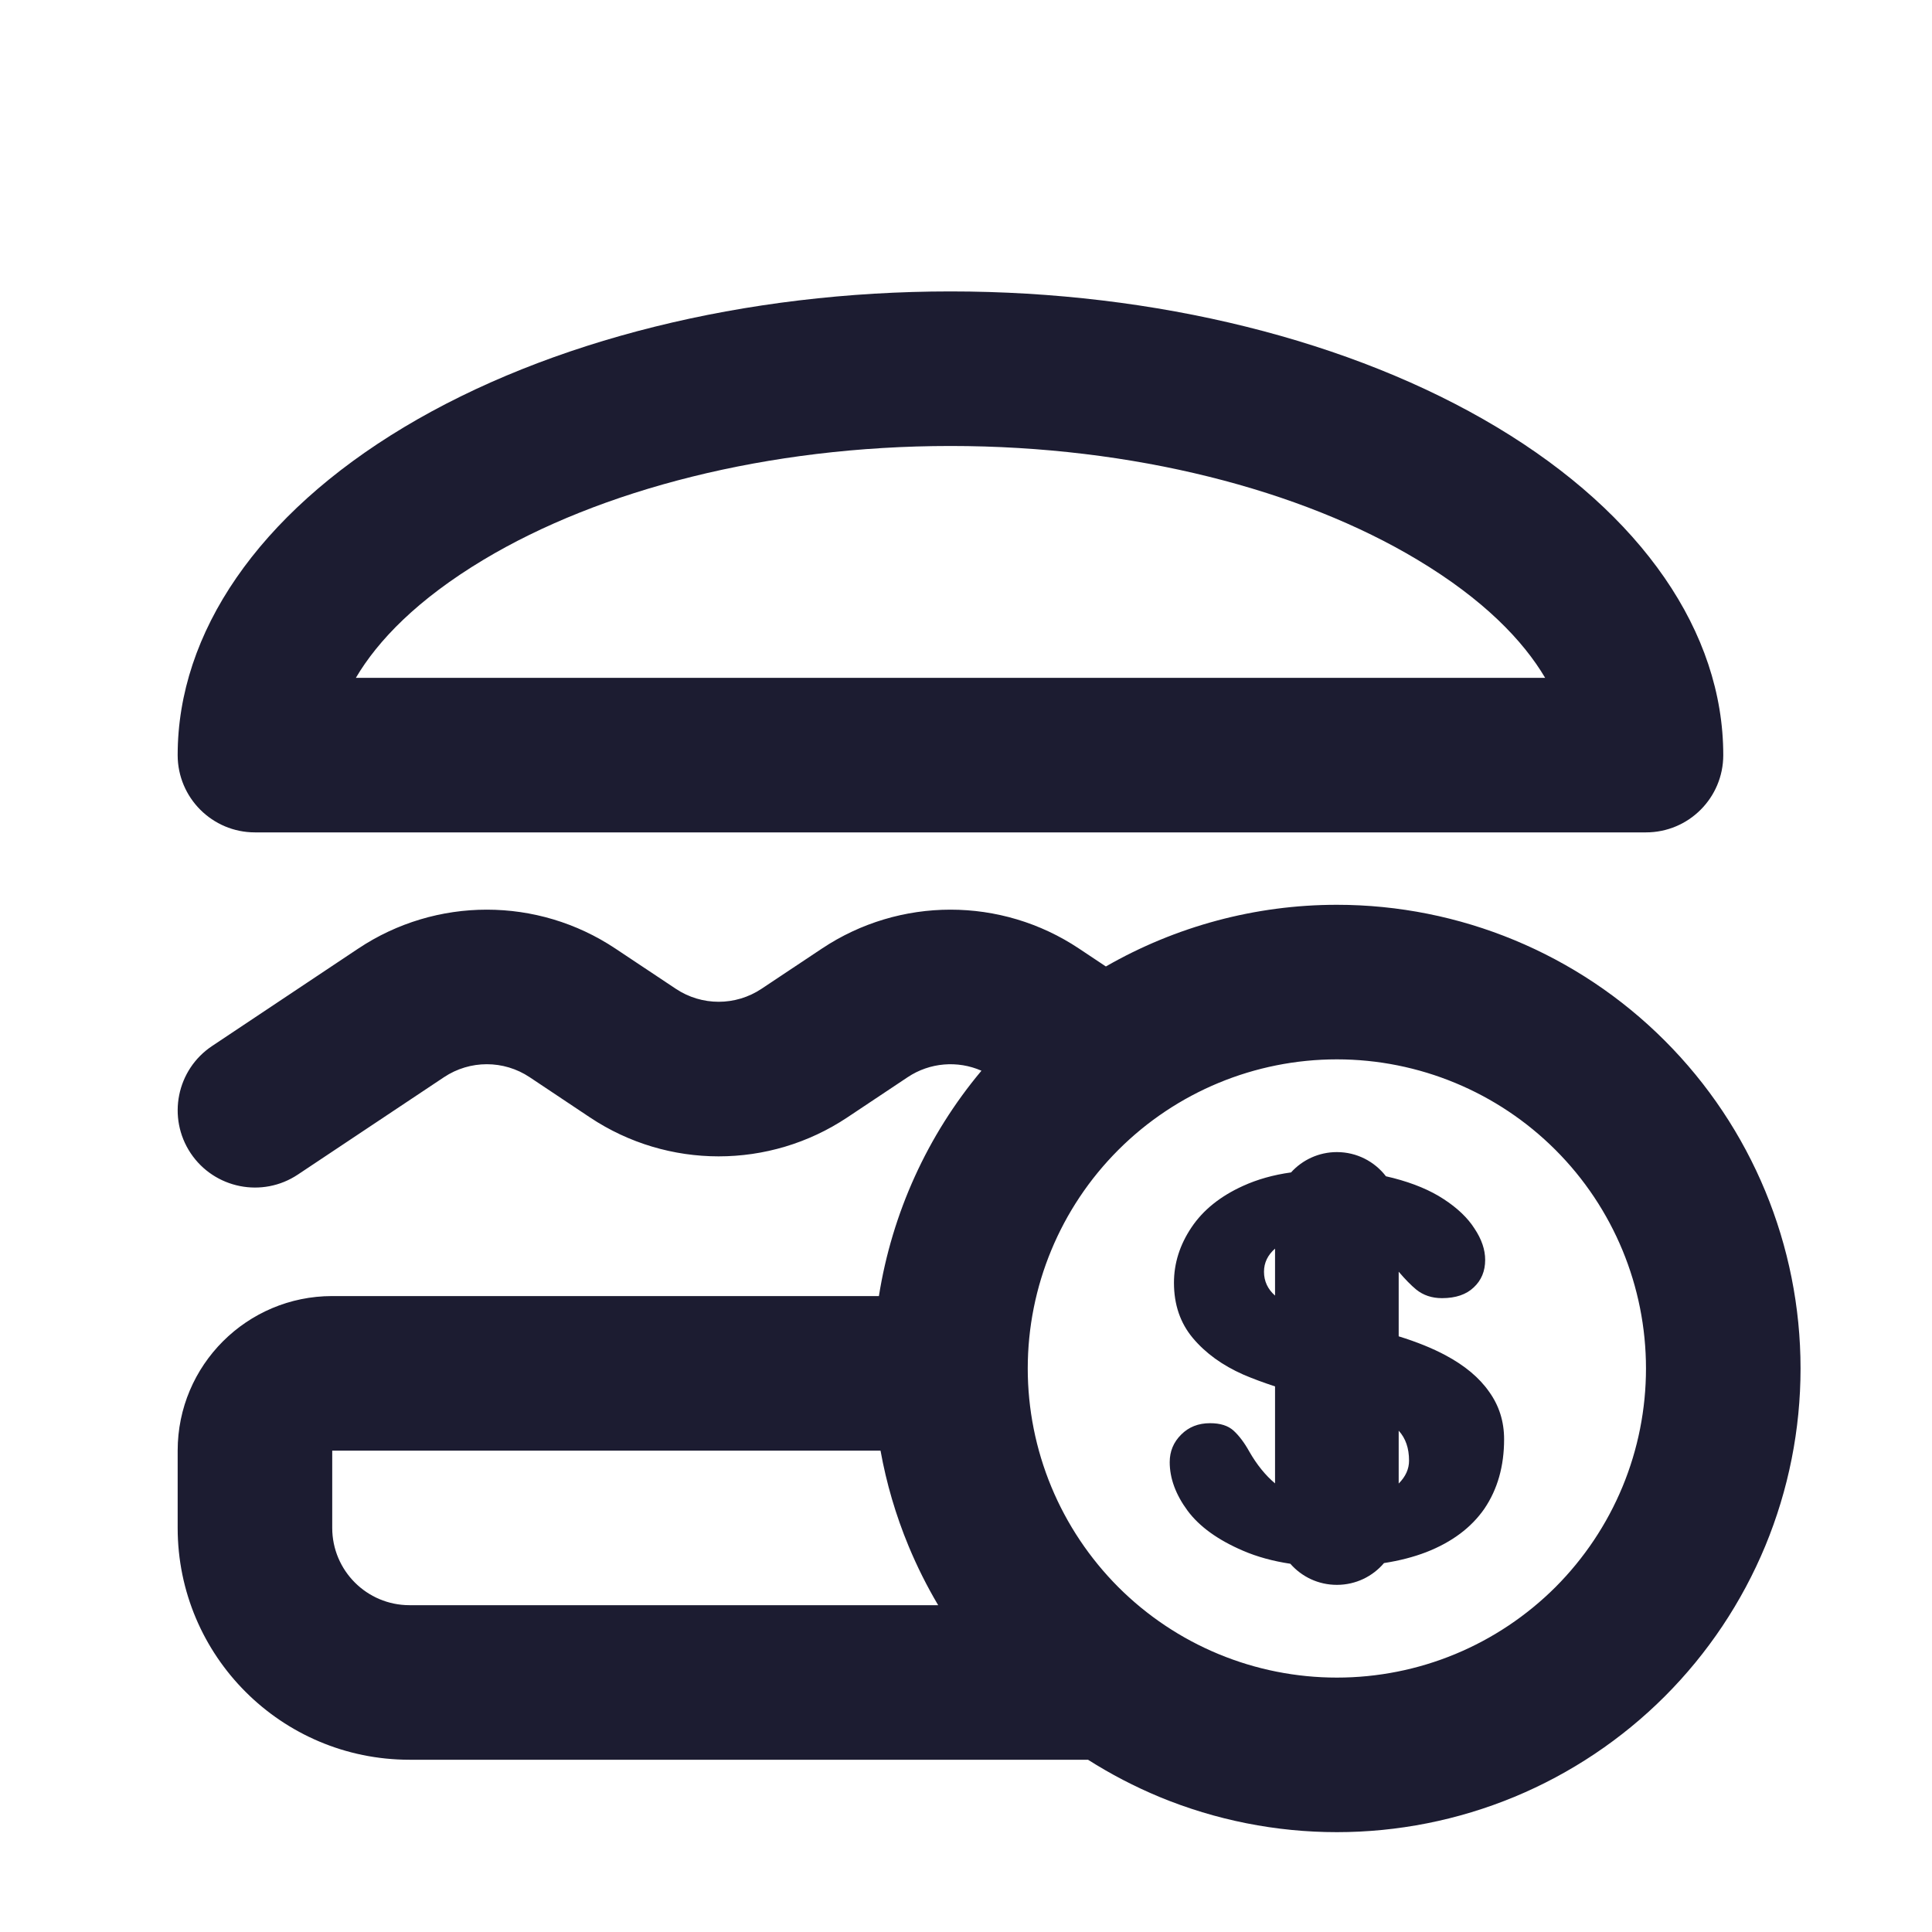 <svg width="25" height="25" viewBox="0 0 25 25" fill="none" xmlns="http://www.w3.org/2000/svg">
    <path fill-rule="evenodd" clip-rule="evenodd" d="M12.299 5.771C9.933 5.771 7.762 6.34 6.257 7.243C5.402 7.756 4.889 8.289 4.605 8.771H19.994C19.709 8.289 19.197 7.756 18.341 7.243C16.837 6.34 14.666 5.771 12.299 5.771ZM22.299 9.771C22.299 10.323 21.852 10.771 21.299 10.771H3.299C2.747 10.771 2.299 10.323 2.299 9.771C2.299 8.182 3.35 6.655 5.228 5.528C7.104 4.403 9.647 3.771 12.299 3.771C14.952 3.771 17.495 4.403 19.37 5.528C21.249 6.655 22.299 8.182 22.299 9.771ZM17.299 13.708C16.238 13.708 15.221 14.13 14.471 14.88C13.721 15.63 13.299 16.647 13.299 17.708C13.299 18.233 13.403 18.754 13.604 19.239C13.805 19.724 14.1 20.165 14.471 20.537C14.842 20.908 15.283 21.203 15.769 21.404C16.254 21.605 16.774 21.708 17.299 21.708C17.825 21.708 18.345 21.605 18.83 21.404C19.315 21.203 19.756 20.908 20.128 20.537C20.499 20.165 20.794 19.724 20.995 19.239C21.196 18.754 21.299 18.233 21.299 17.708C21.299 16.647 20.878 15.63 20.128 14.88C19.378 14.13 18.36 13.708 17.299 13.708ZM11.745 13.939C12.031 13.748 12.392 13.72 12.7 13.855C12 14.69 11.543 15.699 11.373 16.771H4.299C3.195 16.771 2.299 17.666 2.299 18.771V19.771C2.299 21.428 3.642 22.771 5.299 22.771H14.079C14.372 22.957 14.681 23.118 15.003 23.252C15.731 23.553 16.511 23.708 17.299 23.708C18.087 23.708 18.867 23.553 19.595 23.252C20.323 22.95 20.985 22.508 21.542 21.951C22.099 21.394 22.541 20.732 22.843 20.004C23.144 19.276 23.299 18.496 23.299 17.708C23.299 16.117 22.667 14.591 21.542 13.466C20.417 12.34 18.891 11.708 17.299 11.708C16.241 11.708 15.212 11.988 14.31 12.506L13.963 12.275C12.956 11.603 11.643 11.603 10.635 12.275L9.854 12.795C9.518 13.019 9.081 13.019 8.745 12.795L7.964 12.275C6.956 11.603 5.643 11.603 4.635 12.275L2.745 13.535C2.285 13.841 2.161 14.462 2.467 14.922C2.774 15.381 3.395 15.505 3.854 15.199L5.745 13.939C6.081 13.715 6.518 13.715 6.854 13.939L7.635 14.46C8.643 15.131 9.956 15.131 10.963 14.46L11.745 13.939ZM12.14 20.771C11.994 20.525 11.866 20.269 11.756 20.004C11.591 19.606 11.47 19.193 11.394 18.771H4.299V19.771C4.299 20.323 4.747 20.771 5.299 20.771H12.14ZM16.706 15.171C16.475 15.203 16.268 15.262 16.084 15.346C15.791 15.479 15.569 15.657 15.418 15.882C15.267 16.107 15.191 16.346 15.191 16.599C15.191 16.882 15.273 17.121 15.436 17.315C15.6 17.51 15.817 17.667 16.088 17.787C16.209 17.839 16.346 17.89 16.499 17.94V19.195C16.375 19.091 16.264 18.954 16.167 18.785C16.102 18.668 16.034 18.578 15.963 18.513C15.892 18.448 15.791 18.416 15.658 18.416C15.507 18.416 15.382 18.465 15.284 18.564C15.185 18.662 15.136 18.781 15.136 18.92C15.136 19.129 15.213 19.339 15.367 19.548C15.521 19.755 15.76 19.927 16.084 20.066C16.267 20.145 16.472 20.201 16.697 20.235C16.844 20.403 17.059 20.508 17.299 20.508C17.544 20.508 17.762 20.399 17.909 20.226C18.109 20.195 18.291 20.148 18.455 20.085C18.788 19.955 19.039 19.767 19.209 19.521C19.378 19.271 19.463 18.972 19.463 18.624C19.463 18.393 19.398 18.188 19.269 18.009C19.142 17.827 18.954 17.67 18.705 17.537C18.537 17.447 18.335 17.365 18.099 17.292V16.456C18.183 16.554 18.258 16.631 18.326 16.687C18.418 16.761 18.529 16.798 18.659 16.798C18.837 16.798 18.974 16.751 19.07 16.659C19.169 16.567 19.218 16.448 19.218 16.303C19.218 16.17 19.172 16.035 19.079 15.896C18.99 15.757 18.857 15.631 18.682 15.517C18.509 15.403 18.292 15.312 18.03 15.244C17.998 15.236 17.966 15.228 17.934 15.221C17.788 15.031 17.558 14.908 17.299 14.908C17.064 14.908 16.852 15.01 16.706 15.171ZM18.099 18.513V19.197C18.189 19.107 18.233 19.008 18.233 18.901C18.233 18.74 18.189 18.611 18.099 18.513ZM16.499 16.765V16.157C16.404 16.241 16.356 16.34 16.356 16.456C16.356 16.578 16.404 16.681 16.499 16.765Z" fill="#1C1C31"/>
</svg>
